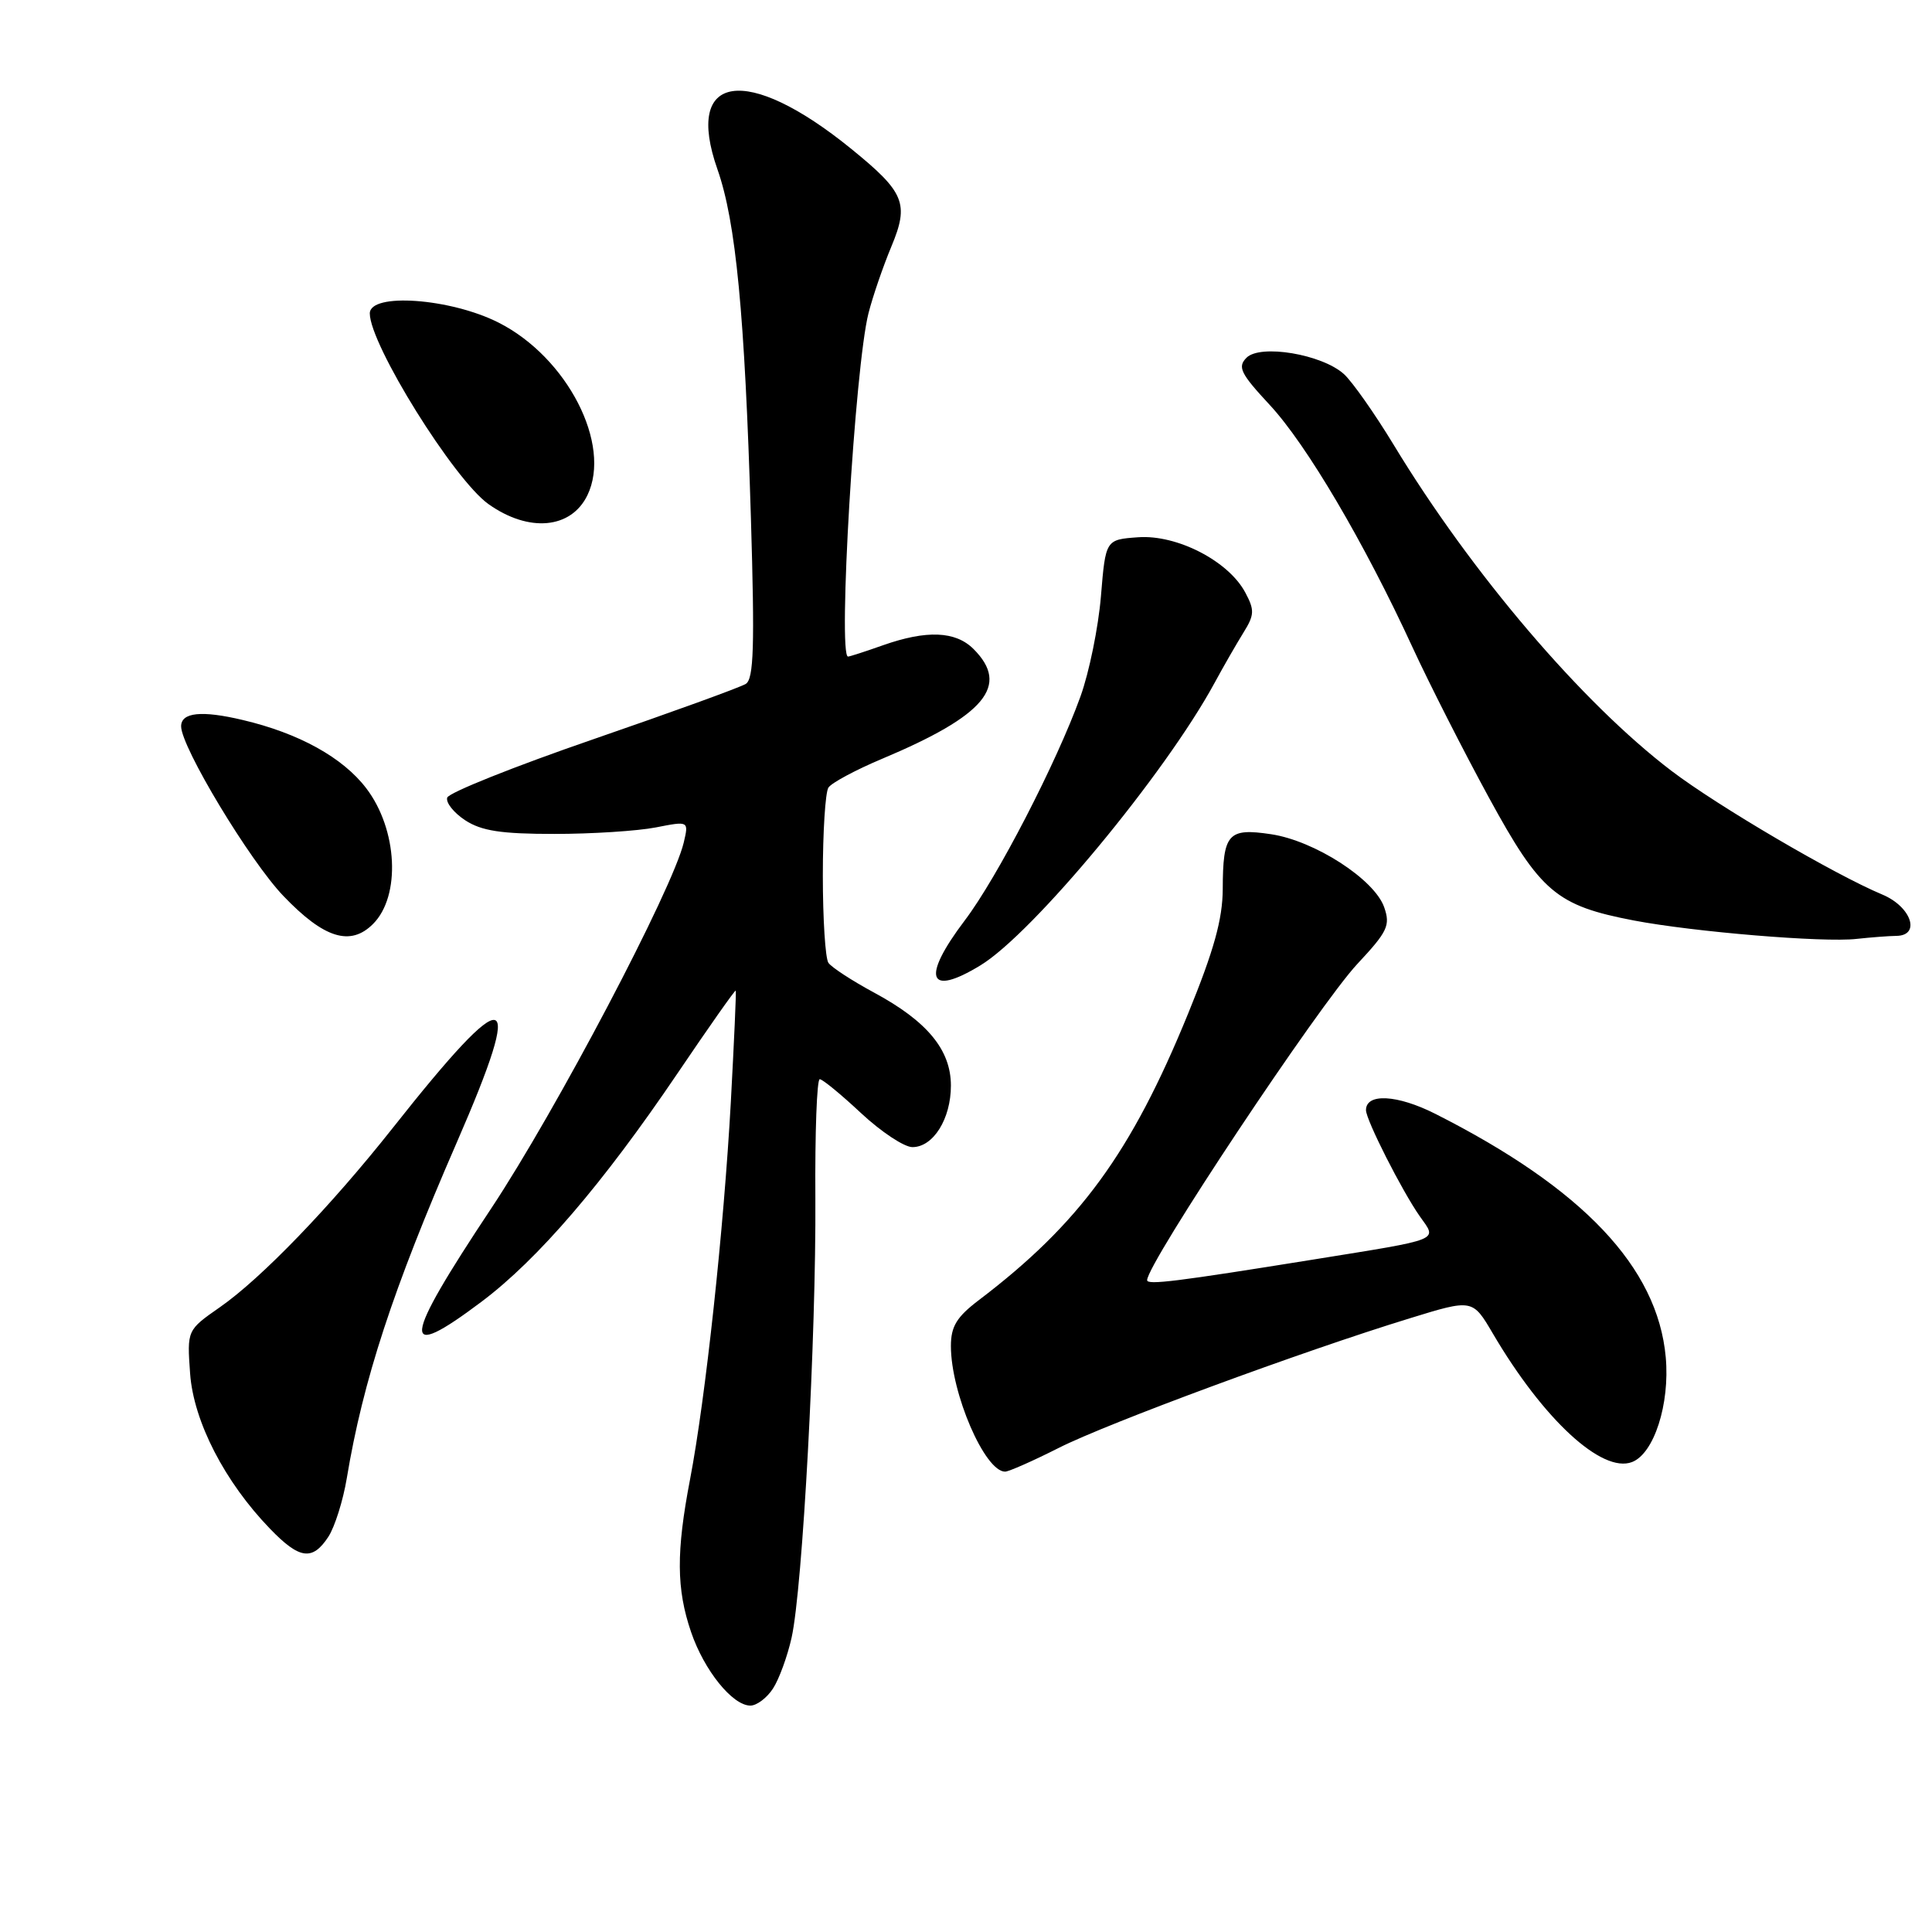 <?xml version="1.0" encoding="UTF-8" standalone="no"?>
<!DOCTYPE svg PUBLIC "-//W3C//DTD SVG 1.1//EN" "http://www.w3.org/Graphics/SVG/1.1/DTD/svg11.dtd" >
<svg xmlns="http://www.w3.org/2000/svg" xmlns:xlink="http://www.w3.org/1999/xlink" version="1.1" viewBox="0 0 256 256">
 <g >
 <path fill="currentColor"
d=" M 102.42 223.75 C 103.23 222.51 104.34 219.47 104.89 217.00 C 106.35 210.47 108.15 177.06 108.04 158.75 C 107.98 150.09 108.24 143.00 108.62 143.00 C 108.99 143.00 111.46 145.03 114.10 147.50 C 116.75 149.97 119.81 152.00 120.90 152.00 C 123.66 152.00 126.00 148.26 126.00 143.85 C 126.00 139.12 122.87 135.33 115.83 131.53 C 112.90 129.95 110.17 128.17 109.77 127.58 C 109.36 126.99 109.03 121.78 109.03 116.00 C 109.03 110.22 109.36 104.99 109.77 104.36 C 110.17 103.74 113.37 102.02 116.87 100.55 C 130.55 94.80 133.85 90.85 129.00 86.00 C 126.62 83.62 122.79 83.46 117.00 85.50 C 114.66 86.33 112.58 87.00 112.37 87.00 C 111.00 87.00 113.28 48.56 115.08 41.50 C 115.64 39.30 117.00 35.33 118.11 32.67 C 120.49 26.96 119.88 25.48 112.79 19.72 C 98.91 8.44 90.59 9.72 95.07 22.45 C 97.51 29.40 98.68 41.57 99.50 68.65 C 100.01 85.62 99.88 89.96 98.82 90.62 C 98.09 91.08 88.98 94.38 78.57 97.97 C 68.16 101.56 59.47 105.03 59.26 105.69 C 59.05 106.34 60.12 107.69 61.64 108.69 C 63.80 110.10 66.40 110.50 73.45 110.50 C 78.43 110.50 84.47 110.11 86.89 109.64 C 91.27 108.78 91.27 108.78 90.60 111.64 C 89.13 117.82 73.66 147.21 65.07 160.15 C 53.24 177.95 52.97 180.63 63.81 172.48 C 71.28 166.87 79.87 156.86 89.75 142.26 C 93.93 136.08 97.41 131.13 97.49 131.26 C 97.57 131.39 97.27 138.03 96.84 146.00 C 95.91 162.86 93.49 185.27 91.44 196.00 C 89.59 205.64 89.62 210.54 91.57 216.25 C 93.30 221.33 97.06 226.00 99.43 226.00 C 100.27 226.00 101.61 224.99 102.42 223.75 Z  M 43.51 203.63 C 44.36 202.32 45.46 198.83 45.95 195.88 C 48.10 182.93 52.07 170.80 60.50 151.44 C 69.71 130.30 67.57 129.81 52.01 149.50 C 43.83 159.84 34.64 169.38 29.14 173.21 C 24.78 176.25 24.78 176.25 25.19 182.00 C 25.65 188.36 29.78 196.37 35.80 202.59 C 39.69 206.62 41.40 206.85 43.51 203.63 Z  M 140.28 191.86 C 146.79 188.57 172.59 179.04 186.81 174.68 C 195.12 172.12 195.12 172.12 197.81 176.70 C 204.49 188.07 212.27 195.26 216.25 193.73 C 219.17 192.61 221.28 186.04 220.72 179.84 C 219.64 167.92 209.75 157.48 190.19 147.59 C 185.14 145.04 181.00 144.82 181.00 147.10 C 181.00 148.40 185.79 157.84 188.14 161.18 C 190.45 164.44 191.24 164.12 174.00 166.90 C 155.91 169.81 152.00 170.30 152.00 169.63 C 152.00 167.41 174.78 133.15 179.87 127.71 C 183.87 123.43 184.25 122.62 183.41 120.21 C 182.12 116.52 174.21 111.41 168.43 110.54 C 162.71 109.68 162.04 110.45 162.02 117.81 C 162.00 121.79 160.86 125.92 157.43 134.31 C 149.89 152.78 143.05 162.14 129.68 172.29 C 126.76 174.51 126.00 175.76 126.00 178.36 C 126.00 184.60 130.49 195.00 133.18 195.00 C 133.66 195.00 136.86 193.59 140.28 191.86 Z  M 129.92 127.91 C 136.89 123.66 154.37 102.57 160.93 90.50 C 162.12 88.30 163.85 85.30 164.76 83.83 C 166.23 81.47 166.25 80.84 165.00 78.50 C 162.77 74.33 155.95 70.82 150.81 71.19 C 146.50 71.50 146.50 71.50 145.88 79.00 C 145.54 83.12 144.32 89.10 143.17 92.28 C 140.01 101.05 132.14 116.29 127.83 121.97 C 122.05 129.61 122.95 132.16 129.92 127.91 Z  M 251.25 124.01 C 254.56 123.99 253.27 120.14 249.41 118.53 C 243.08 115.88 227.68 106.85 221.50 102.16 C 209.65 93.15 194.97 75.94 184.67 58.94 C 182.15 54.79 179.18 50.57 178.08 49.57 C 175.17 46.94 167.00 45.57 165.17 47.40 C 163.95 48.63 164.37 49.48 168.25 53.66 C 173.13 58.91 180.79 71.92 187.16 85.76 C 189.38 90.57 193.93 99.53 197.28 105.67 C 204.13 118.23 206.23 120.00 216.50 121.97 C 224.41 123.48 241.59 124.91 246.00 124.41 C 247.93 124.20 250.29 124.02 251.25 124.01 Z  M 49.43 122.43 C 53.13 118.73 52.69 109.90 48.53 104.45 C 45.42 100.37 39.60 97.15 32.15 95.40 C 26.72 94.11 24.00 94.39 24.00 96.24 C 24.00 98.99 33.09 114.07 37.56 118.73 C 42.94 124.35 46.43 125.43 49.43 122.43 Z  M 77.83 65.63 C 81.10 58.91 75.16 47.35 66.07 42.75 C 59.67 39.51 49.00 38.75 49.00 41.53 C 49.00 45.64 60.15 63.55 64.73 66.80 C 70.07 70.59 75.66 70.09 77.83 65.63 Z "/>
</g>
</svg>